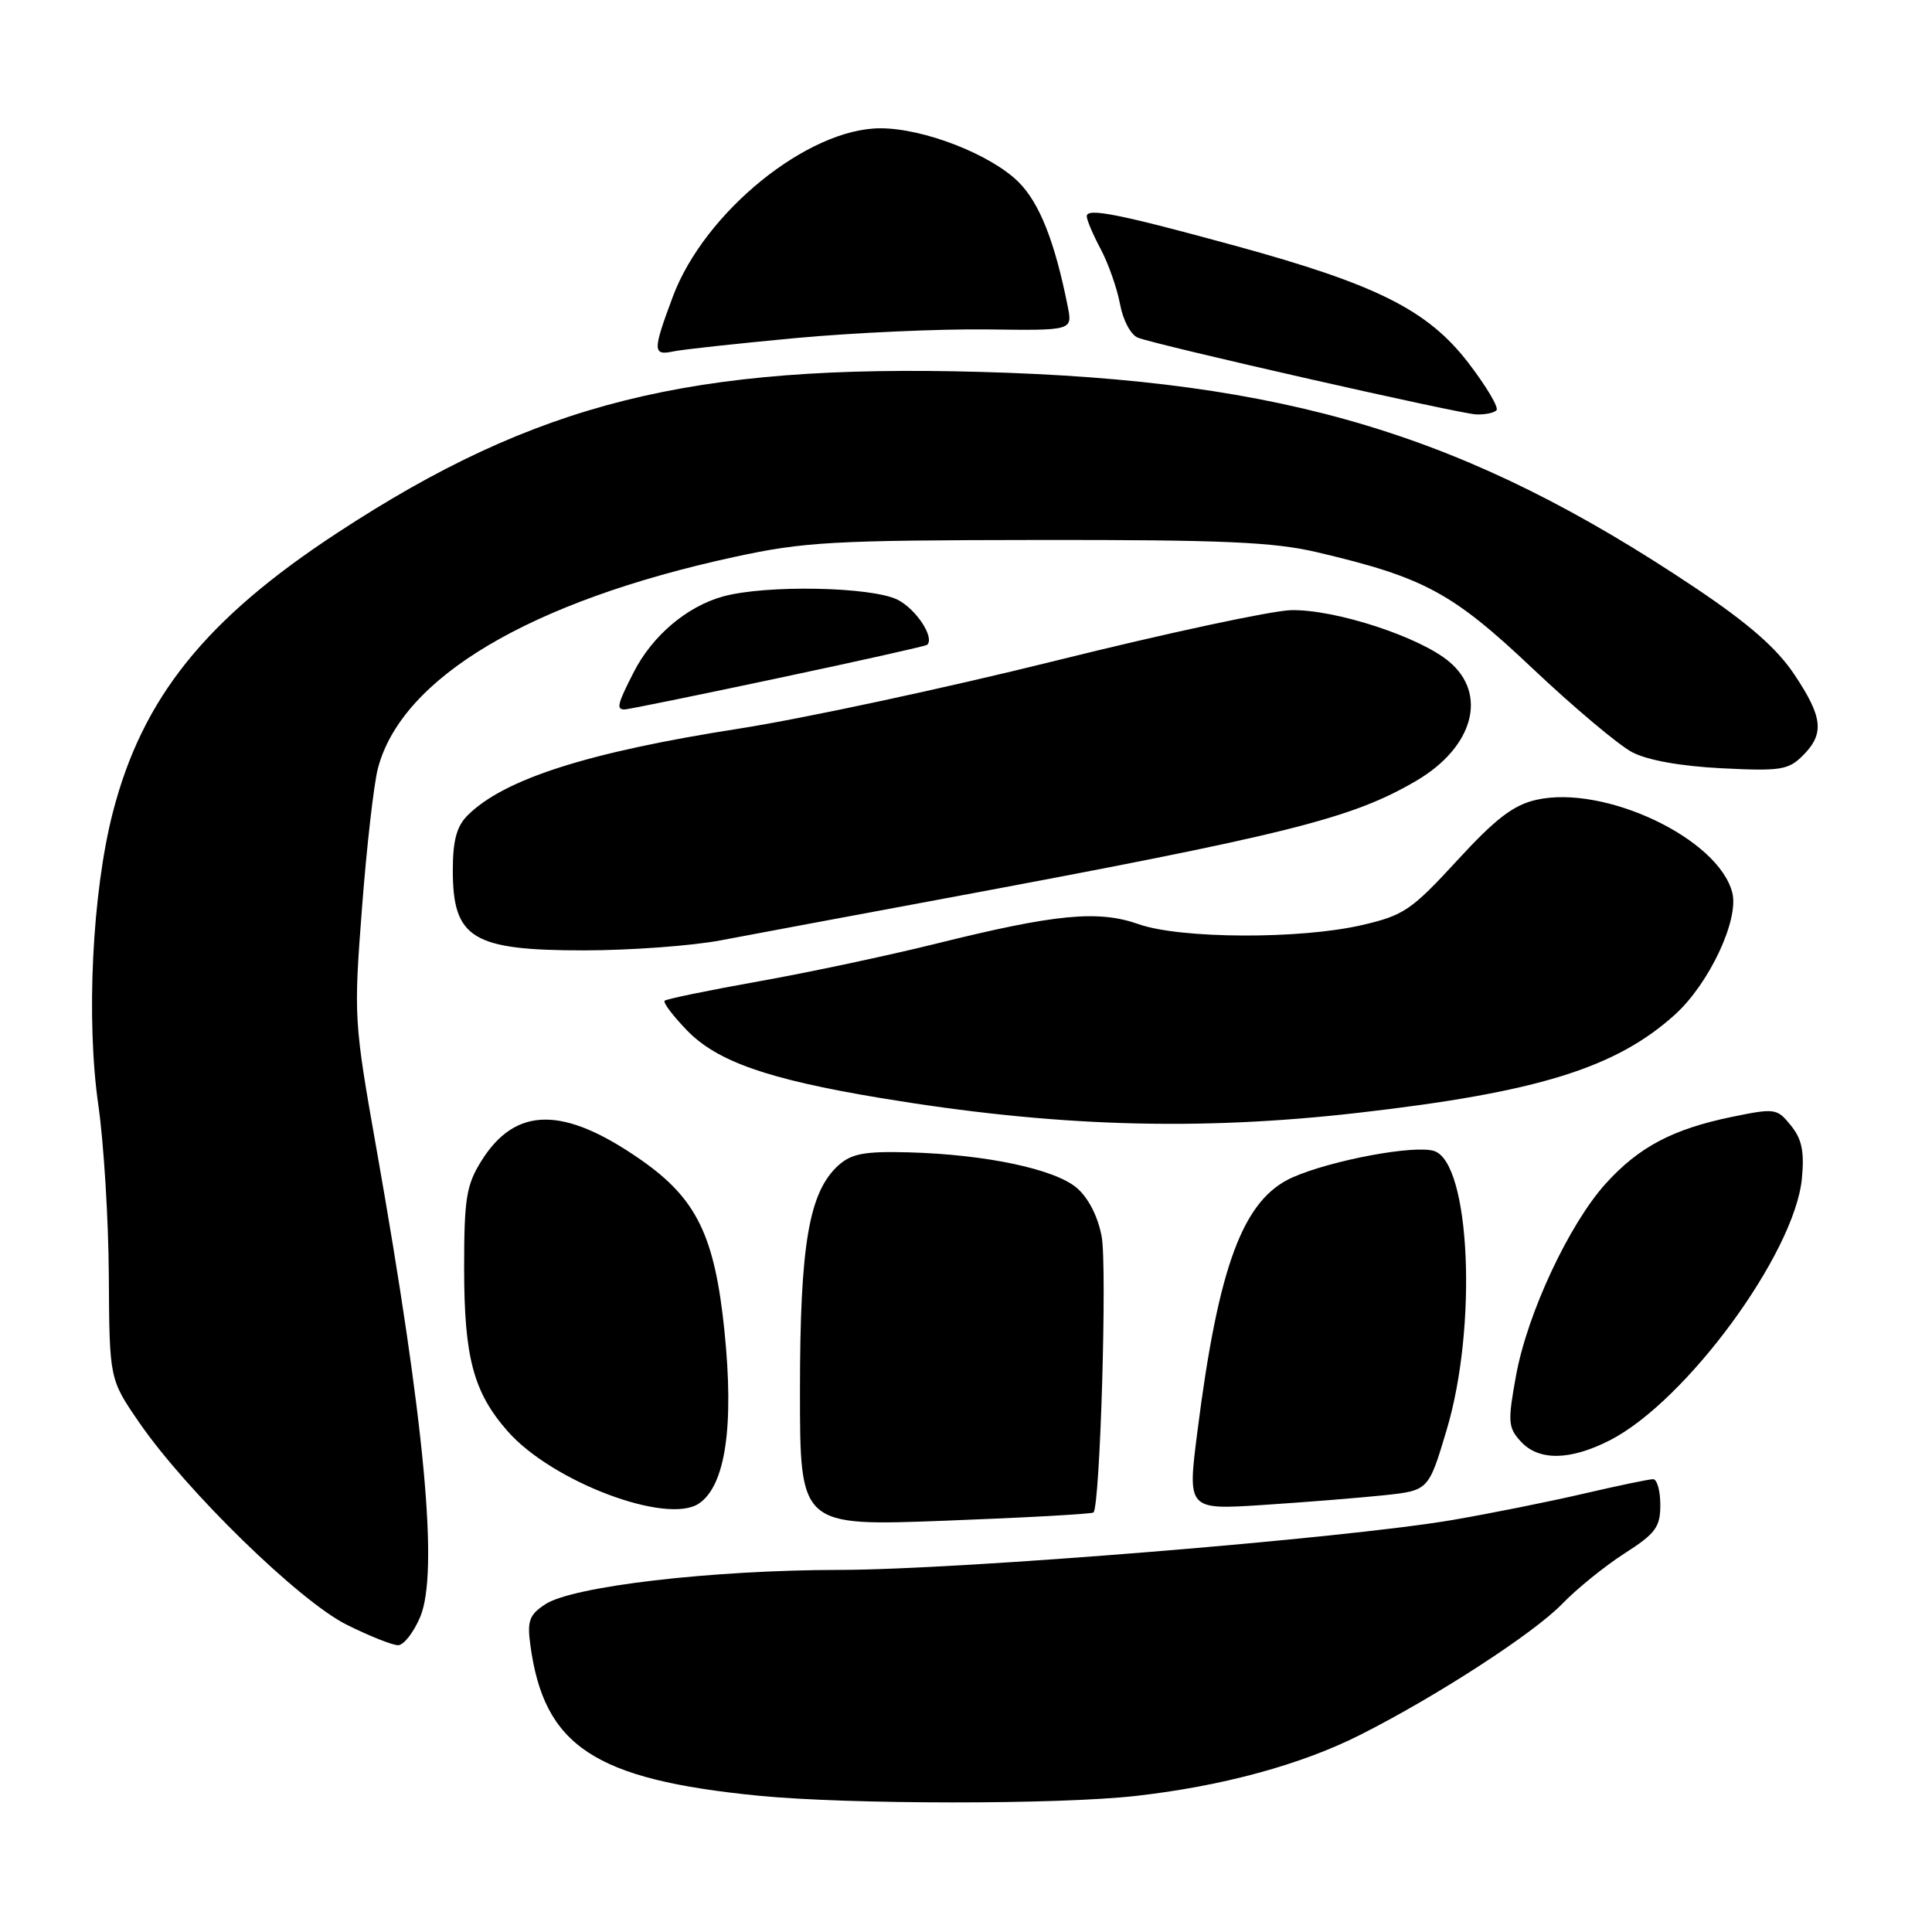 <?xml version="1.0" encoding="UTF-8" standalone="no"?>
<!DOCTYPE svg PUBLIC "-//W3C//DTD SVG 1.1//EN" "http://www.w3.org/Graphics/SVG/1.1/DTD/svg11.dtd" >
<svg xmlns="http://www.w3.org/2000/svg" xmlns:xlink="http://www.w3.org/1999/xlink" version="1.1" viewBox="0 0 256 256">
 <g >
 <path fill="currentColor"
d=" M 150.50 237.97 C 161.94 236.68 172.42 233.83 180.23 229.88 C 190.35 224.78 203.27 216.39 207.00 212.52 C 208.93 210.52 212.64 207.52 215.25 205.84 C 219.39 203.19 220.00 202.35 220.00 199.40 C 220.00 197.53 219.57 196.00 219.04 196.00 C 218.51 196.00 214.35 196.87 209.79 197.93 C 205.23 198.99 197.45 200.55 192.50 201.40 C 178.14 203.86 127.32 208.00 111.23 208.02 C 94.26 208.04 75.89 210.19 72.26 212.57 C 70.14 213.96 69.84 214.76 70.27 217.94 C 72.07 231.38 78.73 235.79 100.50 237.94 C 112.38 239.11 140.23 239.13 150.50 237.97 Z  M 55.68 214.25 C 58.15 208.34 56.30 188.54 49.89 152.26 C 46.89 135.31 46.86 134.76 47.97 120.26 C 48.59 112.14 49.54 103.83 50.08 101.79 C 53.25 89.77 70.27 79.67 97.25 73.81 C 106.55 71.79 110.29 71.58 137.50 71.55 C 161.94 71.52 168.80 71.82 174.50 73.17 C 188.72 76.51 192.44 78.52 203.08 88.58 C 208.53 93.73 214.46 98.71 216.25 99.66 C 218.30 100.74 222.67 101.52 228.13 101.80 C 235.92 102.19 236.97 102.03 238.88 100.12 C 241.78 97.22 241.55 95.05 237.75 89.36 C 235.43 85.89 231.69 82.62 224.68 77.92 C 194.38 57.62 170.48 50.39 129.93 49.28 C 91.53 48.21 71.04 53.34 44.72 70.59 C 27.23 82.04 18.86 92.47 14.95 107.65 C 12.22 118.24 11.39 135.13 13.04 146.50 C 13.75 151.45 14.38 161.63 14.42 169.13 C 14.50 182.75 14.50 182.75 18.46 188.51 C 24.70 197.57 39.70 212.19 45.95 215.29 C 48.94 216.78 52.00 218.00 52.75 218.00 C 53.49 218.00 54.81 216.31 55.68 214.25 Z  M 144.89 200.41 C 145.77 199.60 146.71 167.87 145.98 163.87 C 145.49 161.21 144.23 158.74 142.69 157.41 C 139.78 154.91 130.62 152.97 120.36 152.69 C 114.56 152.54 112.83 152.86 111.10 154.41 C 107.19 157.95 106.00 164.89 106.00 184.30 C 106.00 202.23 106.00 202.23 125.25 201.50 C 135.84 201.10 144.68 200.61 144.89 200.41 Z  M 92.60 199.23 C 96.12 196.88 97.29 188.99 95.99 176.32 C 94.70 163.76 92.31 158.85 84.99 153.73 C 74.68 146.52 68.30 146.56 63.76 153.87 C 61.79 157.04 61.50 158.84 61.50 168.00 C 61.50 179.87 62.73 184.48 67.26 189.64 C 73.12 196.32 88.34 202.08 92.60 199.23 Z  M 183.39 198.13 C 189.29 197.50 189.29 197.50 191.68 189.50 C 195.80 175.78 194.82 154.03 190.02 152.51 C 187.43 151.68 176.49 153.72 171.31 155.99 C 164.73 158.89 161.46 167.59 158.65 189.78 C 157.34 200.07 157.34 200.07 167.42 199.41 C 172.96 199.05 180.15 198.47 183.39 198.13 Z  M 213.29 190.86 C 223.40 185.71 237.80 166.09 238.76 156.17 C 239.10 152.57 238.76 150.93 237.30 149.13 C 235.46 146.85 235.20 146.82 229.45 148.00 C 221.62 149.62 217.15 151.99 212.76 156.84 C 207.91 162.22 202.40 174.00 200.89 182.23 C 199.77 188.37 199.82 189.15 201.49 190.98 C 203.85 193.59 208.00 193.55 213.29 190.86 Z  M 180.00 147.45 C 203.75 144.73 214.10 141.52 221.93 134.45 C 226.46 130.36 230.44 121.90 229.54 118.30 C 227.74 111.12 212.61 103.94 203.57 105.98 C 200.53 106.67 198.19 108.46 193.08 114.02 C 187.05 120.58 186.00 121.30 180.50 122.57 C 172.32 124.48 156.42 124.41 150.88 122.46 C 145.51 120.56 139.86 121.11 124.00 125.05 C 117.67 126.62 107.10 128.87 100.50 130.04 C 93.90 131.22 88.31 132.37 88.07 132.60 C 87.83 132.84 89.17 134.61 91.04 136.54 C 95.02 140.65 101.73 143.00 116.54 145.47 C 139.55 149.30 158.63 149.90 180.00 147.45 Z  M 95.50 124.60 C 99.35 123.87 112.40 121.43 124.50 119.18 C 170.79 110.56 179.05 108.50 187.66 103.46 C 195.22 99.03 197.17 92.00 192.03 87.68 C 188.10 84.37 176.88 80.72 171.07 80.85 C 168.51 80.91 154.51 83.91 139.95 87.53 C 125.40 91.15 106.51 95.20 97.97 96.54 C 77.90 99.67 66.77 103.23 61.95 108.05 C 60.51 109.49 60.00 111.38 60.00 115.31 C 60.00 124.37 62.58 125.94 77.50 125.93 C 83.55 125.92 91.65 125.33 95.50 124.60 Z  M 103.00 89.88 C 113.72 87.61 122.65 85.61 122.84 85.45 C 123.89 84.53 121.45 80.77 118.98 79.49 C 115.59 77.74 101.47 77.46 95.78 79.04 C 90.99 80.38 86.42 84.25 83.96 89.09 C 81.81 93.30 81.64 94.00 82.75 94.01 C 83.16 94.01 92.28 92.16 103.00 89.88 Z  M 198.29 54.37 C 198.64 54.03 196.95 51.19 194.55 48.06 C 189.18 41.09 182.45 37.71 163.73 32.58 C 148.31 28.36 144.00 27.50 144.00 28.65 C 144.00 29.14 144.83 31.10 145.85 33.01 C 146.87 34.93 148.02 38.21 148.41 40.30 C 148.81 42.46 149.84 44.38 150.79 44.75 C 153.48 45.78 193.29 54.81 195.58 54.91 C 196.73 54.96 197.95 54.72 198.29 54.37 Z  M 105.50 44.79 C 113.20 44.08 124.59 43.57 130.81 43.65 C 142.11 43.80 142.11 43.80 141.49 40.65 C 139.78 32.04 137.75 26.91 134.98 24.14 C 131.31 20.47 122.41 17.00 116.66 17.00 C 107.04 17.00 93.35 28.10 89.16 39.29 C 86.46 46.52 86.47 47.15 89.25 46.56 C 90.49 46.30 97.80 45.51 105.50 44.79 Z "/>
</g>
</svg>